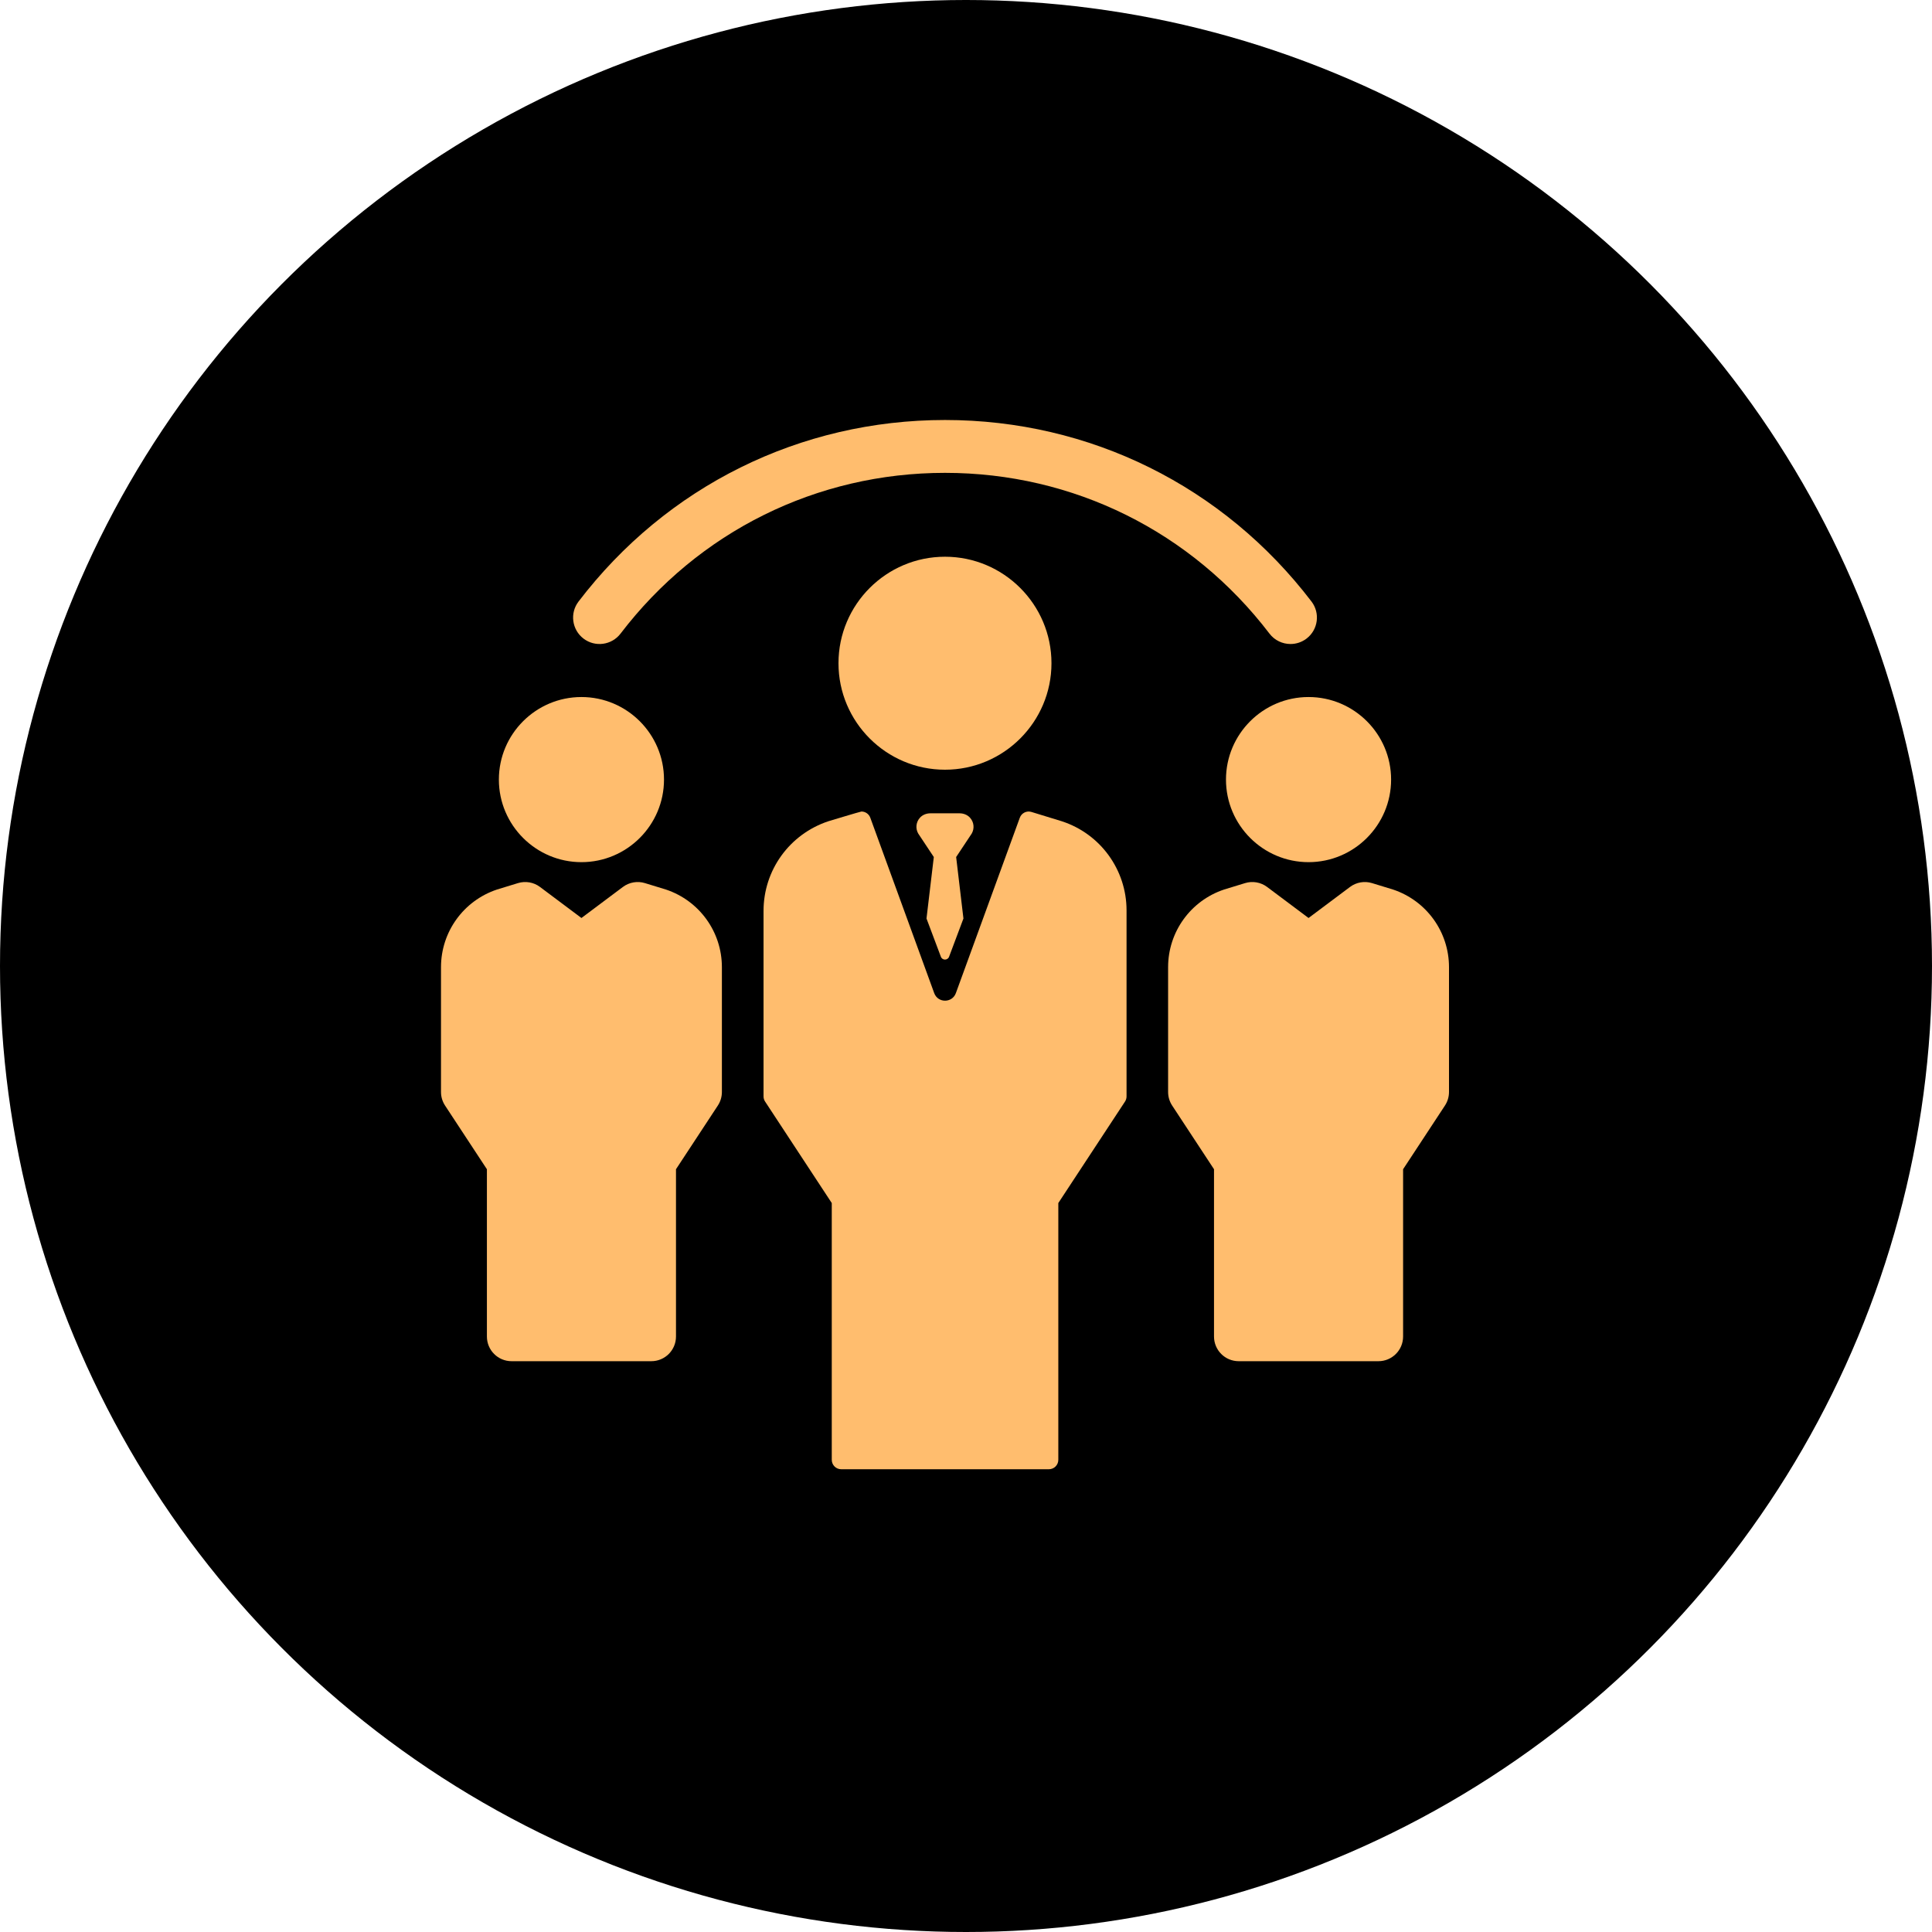 <svg width="92" height="92" viewBox="0 0 92 92" fill="none" xmlns="http://www.w3.org/2000/svg">
<circle cx="46" cy="46" r="46" fill="black"/>
<path d="M27.786 30.409C28.338 30.831 29.128 30.724 29.55 30.172C33.263 25.307 38.895 22.517 45.001 22.517C51.107 22.517 56.738 25.308 60.451 30.172C60.699 30.497 61.074 30.667 61.453 30.667C61.719 30.667 61.988 30.583 62.216 30.409C62.768 29.987 62.874 29.197 62.453 28.645C58.259 23.151 51.898 20 45.001 20C38.103 20 31.742 23.151 27.549 28.645C27.127 29.197 27.233 29.987 27.786 30.409Z" fill="#FFBD6E"/>
<path d="M58.38 37.123C58.38 39.291 60.144 41.055 62.312 41.055C64.479 41.055 66.243 39.291 66.243 37.123C66.243 34.956 64.479 33.192 62.312 33.192C60.144 33.192 58.38 34.955 58.38 37.123Z" fill="#FFBD6E"/>
<path d="M66.335 42.359C66.326 42.356 65.335 42.053 65.335 42.053C64.977 41.943 64.587 42.011 64.287 42.235L62.312 43.714L60.337 42.235C60.036 42.01 59.646 41.943 59.288 42.053C59.288 42.053 58.297 42.356 58.288 42.359C56.695 42.891 55.624 44.377 55.624 46.056V52C55.624 52.229 55.691 52.453 55.817 52.645L57.81 55.678V63.644C57.81 64.293 58.336 64.819 58.985 64.819H65.639C66.288 64.819 66.814 64.293 66.814 63.644V55.678L68.807 52.645C68.933 52.453 69 52.229 69 52V46.056C69 44.377 67.929 42.891 66.335 42.359Z" fill="#FFBD6E"/>
<path d="M27.688 41.055C29.855 41.055 31.619 39.291 31.619 37.123C31.619 34.956 29.855 33.192 27.688 33.192C25.52 33.192 23.756 34.955 23.756 37.123C23.756 39.291 25.52 41.055 27.688 41.055Z" fill="#FFBD6E"/>
<path d="M31.711 42.359C31.702 42.356 30.712 42.053 30.712 42.053C30.353 41.943 29.964 42.011 29.663 42.235L27.688 43.714L25.713 42.235C25.413 42.01 25.023 41.943 24.664 42.053C24.664 42.053 23.674 42.356 23.665 42.359C22.071 42.891 21 44.377 21 46.056V52C21 52.229 21.067 52.453 21.193 52.645L23.186 55.678V63.644C23.186 64.293 23.712 64.819 24.361 64.819H31.015C31.664 64.819 32.19 64.293 32.19 63.644V55.678L34.183 52.645C34.309 52.453 34.376 52.229 34.376 52V46.056C34.376 44.377 33.305 42.891 31.711 42.359Z" fill="#FFBD6E"/>
<path d="M50.07 31.582C50.07 28.786 47.795 26.511 44.999 26.511C42.203 26.511 39.928 28.786 39.928 31.582C39.928 34.378 42.203 36.653 44.999 36.653C47.795 36.653 50.07 34.378 50.07 31.582Z" fill="#FFBD6E"/>
<path d="M50.572 39.111L50.563 39.108L49.116 38.664C48.888 38.594 48.644 38.715 48.562 38.94L45.518 47.29C45.343 47.772 44.661 47.772 44.486 47.29L41.443 38.94C41.376 38.758 41.205 38.644 41.021 38.644C40.977 38.644 39.443 39.108 39.443 39.108C37.594 39.724 36.359 41.438 36.359 43.376V52.209C36.359 52.296 36.384 52.382 36.433 52.455L39.608 57.288V69.514C39.608 69.763 39.809 69.964 40.058 69.964H49.947C50.195 69.964 50.396 69.763 50.396 69.514V57.288L53.572 52.455C53.62 52.382 53.645 52.296 53.645 52.209V43.352C53.645 41.423 52.405 39.712 50.572 39.111Z" fill="#FFBD6E"/>
<path d="M46.188 38.935C46.062 38.798 45.879 38.729 45.693 38.729H44.306C44.12 38.729 43.936 38.798 43.81 38.935C43.615 39.147 43.587 39.454 43.725 39.693L44.467 40.811L44.119 43.739L44.803 45.557C44.87 45.74 45.128 45.74 45.195 45.557L45.878 43.739L45.531 40.811L46.273 39.693C46.411 39.454 46.383 39.147 46.188 38.935Z" fill="#FFBD6E"/>
</svg>

